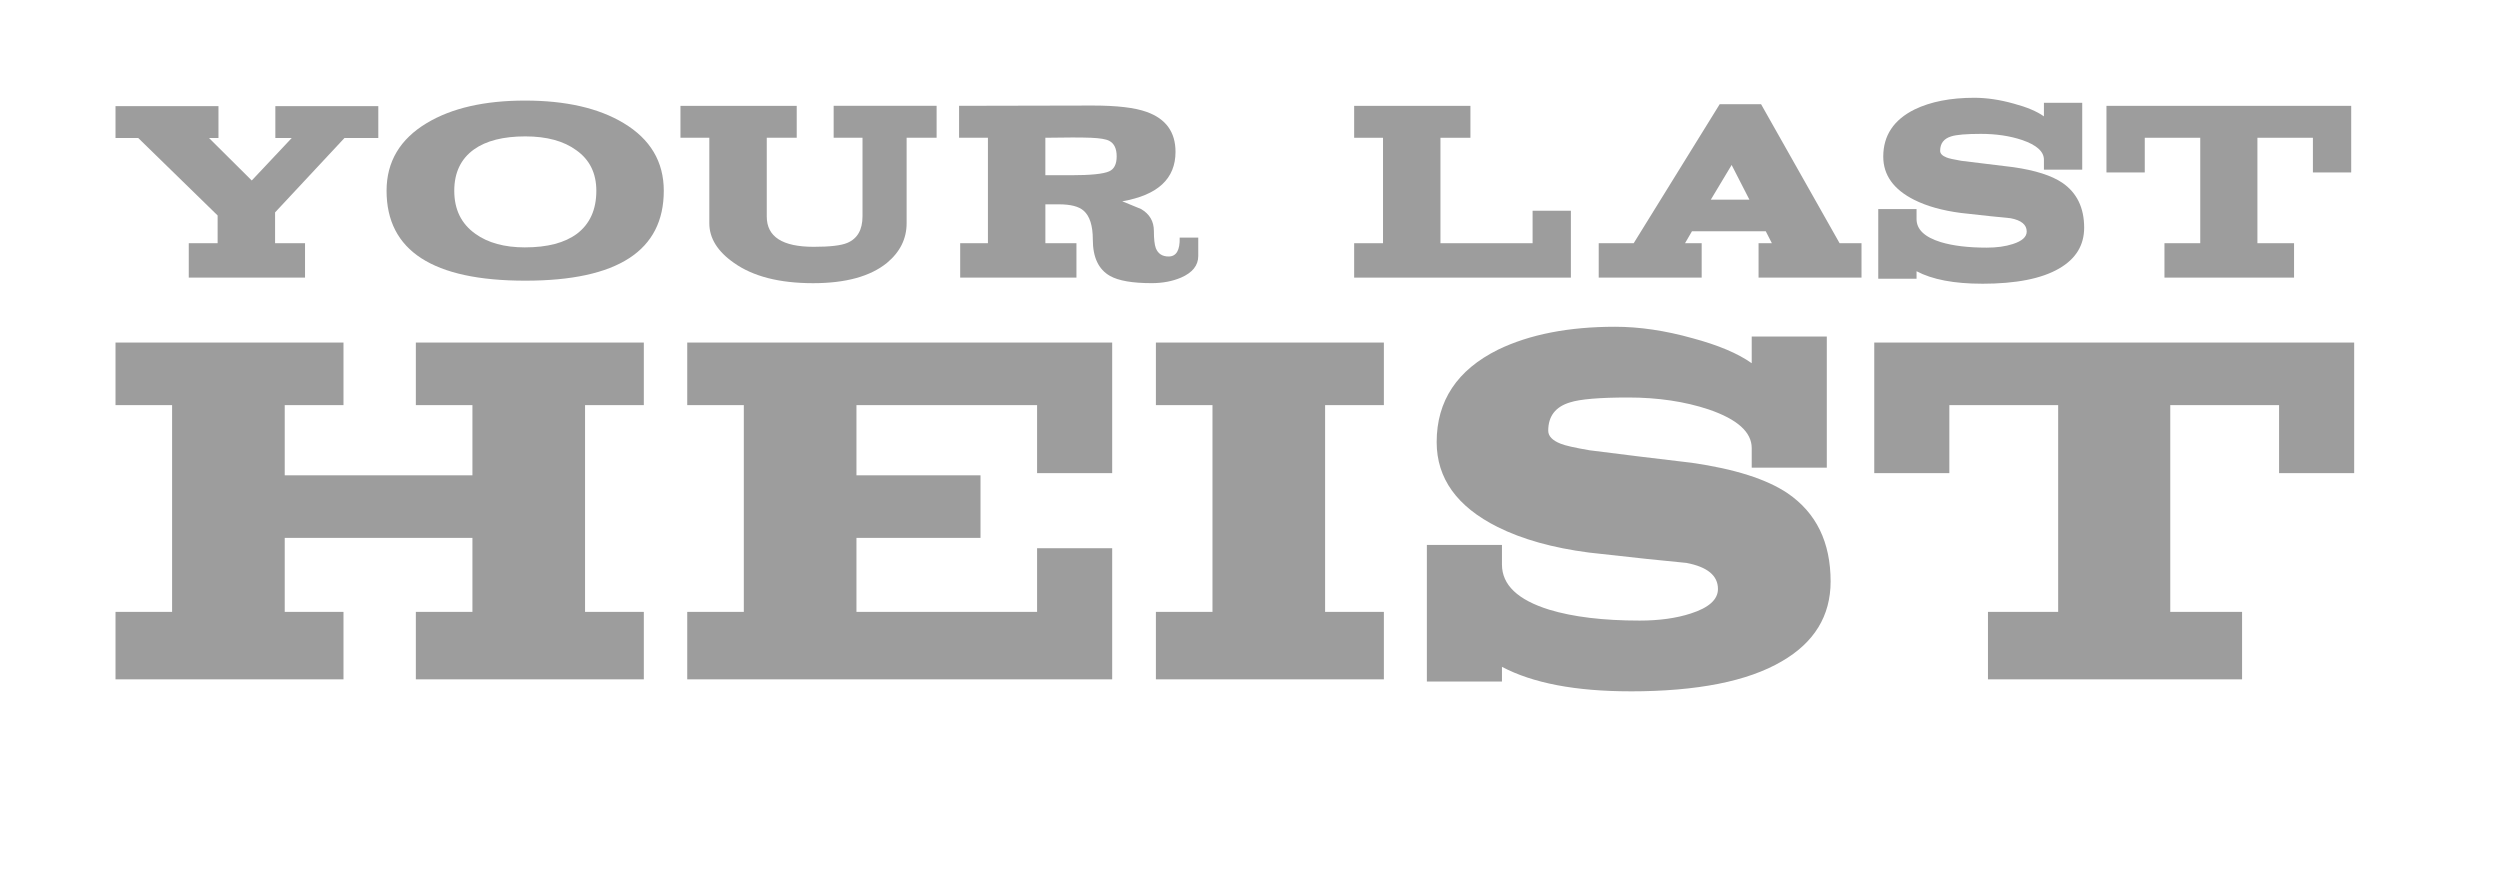 <?xml version="1.0" encoding="UTF-8" standalone="no"?>
<!-- Created with Inkscape (http://www.inkscape.org/) -->

<svg
   xmlns:dc="http://purl.org/dc/elements/1.1/"
   xmlns:cc="http://creativecommons.org/ns#"
   xmlns:rdf="http://www.w3.org/1999/02/22-rdf-syntax-ns#"
   xmlns:svg="http://www.w3.org/2000/svg"
   xmlns="http://www.w3.org/2000/svg"
   xmlns:sodipodi="http://sodipodi.sourceforge.net/DTD/sodipodi-0.dtd"
   xmlns:inkscape="http://www.inkscape.org/namespaces/inkscape"
   width="142"
   height="50"
   viewBox="0 0 142 50"
   id="svg2"
   version="1.1"
   inkscape:version="0.91 r13725"
   sodipodi:docname="brand.svg">
  <defs
     id="defs4" />
  <sodipodi:namedview
     id="base"
     pagecolor="#ffffff"
     bordercolor="#666666"
     borderopacity="1.0"
     inkscape:pageopacity="0.0"
     inkscape:pageshadow="2"
     inkscape:zoom="3.959798"
     inkscape:cx="46.117673"
     inkscape:cy="5.4263812"
     inkscape:document-units="px"
     inkscape:current-layer="layer1"
     showgrid="false"
     units="px"
     inkscape:window-width="1920"
     inkscape:window-height="1017"
     inkscape:window-x="1672"
     inkscape:window-y="185"
     inkscape:window-maximized="1" />
  <g
     inkscape:label="Layer 1"
     inkscape:groupmode="layer"
     id="layer1"
     transform="translate(0,-1002.362)">
    <g
       style="font-style:normal;font-variant:normal;font-weight:normal;font-stretch:normal;font-size:15.762px;line-height:125%;font-family:'Archivo Narrow';-inkscape-font-specification:'Archivo Narrow, Normal';text-align:start;letter-spacing:0px;word-spacing:0px;writing-mode:lr-tb;text-anchor:start;fill:#9d9d9d;fill-opacity:1;stroke:none;stroke-width:1px;stroke-linecap:butt;stroke-linejoin:miter;stroke-opacity:1"
       id="text4136">
      <path
         d="m 17.326,1016.176 0,1.954 -6.604,0 0,-1.954 1.639,0 0,-1.576 -4.508,-4.398 -1.292,0 0,-1.813 5.848,0 0,1.813 -0.536,0 2.427,2.412 2.27,-2.412 -0.93,0 0,-1.813 5.848,0 0,1.813 -1.923,0 -3.94,4.224 0,1.75 1.702,0 z"
         style="font-style:normal;font-variant:normal;font-weight:bold;font-stretch:normal;font-size:15.762px;line-height:125%;font-family:Acknowledgement;-inkscape-font-specification:'Acknowledgement, Bold';text-align:start;writing-mode:lr-tb;text-anchor:start;fill:#9d9d9d;fill-opacity:1"
         id="path4767" />
      <path
         d="m 29.822,1016.413 q 1.907,0 2.947,-0.772 1.103,-0.835 1.103,-2.443 0,-1.497 -1.135,-2.301 -1.072,-0.788 -2.9,-0.788 -1.876,0 -2.916,0.741 -1.119,0.804 -1.119,2.349 0,1.592 1.198,2.443 1.072,0.772 2.821,0.772 z m 0,-8.338 q 3.468,0 5.596,1.277 2.285,1.371 2.285,3.846 0,5.107 -7.865,5.107 -7.881,0 -7.881,-5.107 0,-2.475 2.285,-3.846 2.128,-1.277 5.58,-1.277 z"
         style="font-style:normal;font-variant:normal;font-weight:bold;font-stretch:normal;font-size:15.762px;line-height:125%;font-family:Acknowledgement;-inkscape-font-specification:'Acknowledgement, Bold';text-align:start;writing-mode:lr-tb;text-anchor:start;fill:#9d9d9d;fill-opacity:1"
         id="path4769" />
      <path
         d="m 53.198,1010.187 -1.702,0 0,4.855 q 0,1.324 -1.119,2.254 -1.419,1.151 -4.193,1.151 -2.869,0 -4.492,-1.151 -1.403,-0.977 -1.403,-2.254 l 0,-4.855 -1.639,0 0,-1.813 6.604,0 0,1.813 -1.702,0 0,4.476 q 0,1.718 2.664,1.718 1.387,0 1.907,-0.221 0.867,-0.363 0.867,-1.513 l 0,-4.461 -1.639,0 0,-1.813 5.848,0 0,1.813 z"
         style="font-style:normal;font-variant:normal;font-weight:bold;font-stretch:normal;font-size:15.762px;line-height:125%;font-family:Acknowledgement;-inkscape-font-specification:'Acknowledgement, Bold';text-align:start;writing-mode:lr-tb;text-anchor:start;fill:#9d9d9d;fill-opacity:1"
         id="path4771" />
      <path
         d="m 68.061,1015.861 0,1.04 q 0,0.804 -0.977,1.229 -0.741,0.315 -1.671,0.315 -1.639,0 -2.364,-0.41 -0.977,-0.552 -0.977,-2.065 0,-1.182 -0.52,-1.639 -0.41,-0.363 -1.403,-0.363 l -0.772,0 0,2.207 1.765,0 0,1.954 -6.604,0 0,-1.954 1.576,0 0,-5.989 -1.639,0 0,-1.813 7.597,-0.016 q 2.065,0 3.058,0.362 1.639,0.583 1.639,2.27 0,2.285 -3.026,2.806 0.536,0.221 1.072,0.441 0.725,0.426 0.725,1.245 0,0.678 0.11,0.977 0.189,0.473 0.725,0.473 0.662,0 0.63,-1.072 l 1.056,0 z m -8.685,-5.674 0,2.128 1.466,0 q 1.671,0 2.159,-0.221 0.426,-0.189 0.426,-0.851 0,-0.662 -0.426,-0.883 -0.268,-0.142 -1.04,-0.173 -0.804,-0.032 -2.585,0 z"
         style="font-style:normal;font-variant:normal;font-weight:bold;font-stretch:normal;font-size:15.762px;line-height:125%;font-family:Acknowledgement;-inkscape-font-specification:'Acknowledgement, Bold';text-align:start;writing-mode:lr-tb;text-anchor:start;fill:#9d9d9d;fill-opacity:1"
         id="path4773" />
      <path
         d="m 87.051,1014.332 2.175,0 0,3.799 -12.31,0 0,-1.954 1.639,0 0,-5.989 -1.639,0 0,-1.813 6.604,0 0,1.813 -1.702,0 0,5.989 5.233,0 0,-1.844 z"
         style="font-style:normal;font-variant:normal;font-weight:bold;font-stretch:normal;font-size:15.762px;line-height:125%;font-family:Acknowledgement;-inkscape-font-specification:'Acknowledgement, Bold';text-align:start;writing-mode:lr-tb;text-anchor:start;fill:#9d9d9d;fill-opacity:1"
         id="path4775" />
      <path
         d="m 99.366,1013.702 -1.009,-1.97 -1.182,1.97 2.191,0 z m -3.263,1.797 -0.394,0.678 0.946,0 0,1.954 -5.848,0 0,-1.954 1.986,0 4.886,-7.897 2.349,0 4.461,7.897 1.245,0 0,1.954 -5.848,0 0,-1.954 0.757,0 -0.347,-0.678 -4.193,0 z"
         style="font-style:normal;font-variant:normal;font-weight:bold;font-stretch:normal;font-size:15.762px;line-height:125%;font-family:Acknowledgement;-inkscape-font-specification:'Acknowledgement, Bold';text-align:start;writing-mode:lr-tb;text-anchor:start;fill:#9d9d9d;fill-opacity:1"
         id="path4777" />
      <path
         d="m 112.58,1018.477 q -2.38,0 -3.72,-0.709 l 0,0.426 -2.175,0 0,-3.956 2.175,0 0,0.567 q 0,0.883 1.371,1.308 1.04,0.315 2.616,0.315 0.851,0 1.482,-0.205 0.788,-0.252 0.788,-0.709 0,-0.583 -0.914,-0.757 -0.867,-0.079 -2.821,-0.299 -1.576,-0.205 -2.648,-0.741 -1.765,-0.883 -1.765,-2.459 0,-1.797 1.781,-2.68 1.371,-0.662 3.389,-0.662 1.056,0 2.238,0.331 1.119,0.299 1.718,0.725 l 0,-0.772 2.175,0 0,3.799 -2.175,0 0,-0.567 q 0,-0.694 -1.245,-1.119 -1.04,-0.347 -2.333,-0.347 -1.245,0 -1.687,0.142 -0.63,0.189 -0.63,0.82 0,0.236 0.363,0.378 0.189,0.079 0.835,0.189 1.482,0.189 2.963,0.362 1.86,0.268 2.774,0.883 1.245,0.851 1.245,2.554 0,1.497 -1.419,2.317 -1.482,0.867 -4.382,0.867 z"
         style="font-style:normal;font-variant:normal;font-weight:bold;font-stretch:normal;font-size:15.762px;line-height:125%;font-family:Acknowledgement;-inkscape-font-specification:'Acknowledgement, Bold';text-align:start;writing-mode:lr-tb;text-anchor:start;fill:#9d9d9d;fill-opacity:1"
         id="path4779" />
      <path
         d="m 119.646,1008.374 13.902,0 0,3.783 -2.175,0 0,-1.97 -3.152,0 0,5.989 2.081,0 0,1.954 -7.361,0 0,-1.954 2.033,0 0,-5.989 -3.152,0 0,1.97 -2.175,0 0,-3.783 z"
         style="font-style:normal;font-variant:normal;font-weight:bold;font-stretch:normal;font-size:15.762px;line-height:125%;font-family:Acknowledgement;-inkscape-font-specification:'Acknowledgement, Bold';text-align:start;writing-mode:lr-tb;text-anchor:start;fill:#9d9d9d;fill-opacity:1"
         id="path4781" />
    </g>
    <g
       style="font-style:normal;font-variant:normal;font-weight:bold;font-stretch:normal;font-size:30.905px;line-height:125%;font-family:Acknowledgement;-inkscape-font-specification:'Acknowledgement, Bold';text-align:start;letter-spacing:0px;word-spacing:0px;writing-mode:lr-tb;text-anchor:start;fill:#9d9d9d;fill-opacity:1;stroke:none;stroke-width:1px;stroke-linecap:butt;stroke-linejoin:miter;stroke-opacity:1"
       id="text4142">
      <path
         d="m 16.172,1029.36 10.662,0 0,-3.987 -3.214,0 0,-3.554 12.949,0 0,3.554 -3.338,0 0,11.744 3.338,0 0,3.832 -12.949,0 0,-3.832 3.214,0 0,-4.203 -10.662,0 0,4.203 3.338,0 0,3.832 -12.949,0 0,-3.832 3.214,0 0,-11.744 -3.214,0 0,-3.554 12.949,0 0,3.554 -3.338,0 0,3.987 z"
         style=""
         id="path4756" />
      <path
         d="m 58.907,1033.501 4.265,0 0,7.448 -2.751,0 -21.386,0 0,-3.832 3.214,0 0,-11.744 -3.214,0 0,-3.554 24.137,0 0,7.417 -4.265,0 0,-3.863 -10.26,0 0,3.987 7.046,0 0,3.554 -7.046,0 0,4.203 10.26,0 0,-3.616 z"
         style=""
         id="path4758" />
      <path
         d="m 75.266,1037.117 3.338,0 0,3.832 -12.949,0 0,-3.832 3.214,0 0,-11.744 -3.214,0 0,-3.554 12.949,0 0,3.554 -3.338,0 0,11.744 z"
         style=""
         id="path4760" />
      <path
         d="m 92.605,1041.629 q -4.667,0 -7.294,-1.391 l 0,0.834 -4.265,0 0,-7.757 4.265,0 0,1.113 q 0,1.731 2.689,2.565 2.04,0.618 5.13,0.618 1.669,0 2.905,-0.402 1.545,-0.494 1.545,-1.391 0,-1.143 -1.792,-1.483 -1.7,-0.155 -5.532,-0.587 -3.09,-0.402 -5.192,-1.453 -3.461,-1.731 -3.461,-4.821 0,-3.523 3.492,-5.254 2.689,-1.298 6.645,-1.298 2.071,0 4.389,0.649 2.194,0.587 3.369,1.422 l 0,-1.514 4.265,0 0,7.448 -4.265,0 0,-1.113 q 0,-1.36 -2.441,-2.194 -2.04,-0.68 -4.574,-0.68 -2.441,0 -3.307,0.278 -1.236,0.371 -1.236,1.607 0,0.464 0.711,0.742 0.371,0.154 1.638,0.371 2.905,0.371 5.81,0.711 3.647,0.525 5.439,1.731 2.441,1.669 2.441,5.007 0,2.936 -2.781,4.543 -2.905,1.7 -8.592,1.7 z"
         style=""
         id="path4762" />
      <path
         d="m 106.459,1021.819 27.258,0 0,7.417 -4.265,0 0,-3.863 -6.181,0 0,11.744 4.079,0 0,3.832 -14.433,0 0,-3.832 3.987,0 0,-11.744 -6.181,0 0,3.863 -4.265,0 0,-7.417 z"
         style=""
         id="path4764" />
    </g>
  </g>
</svg>
